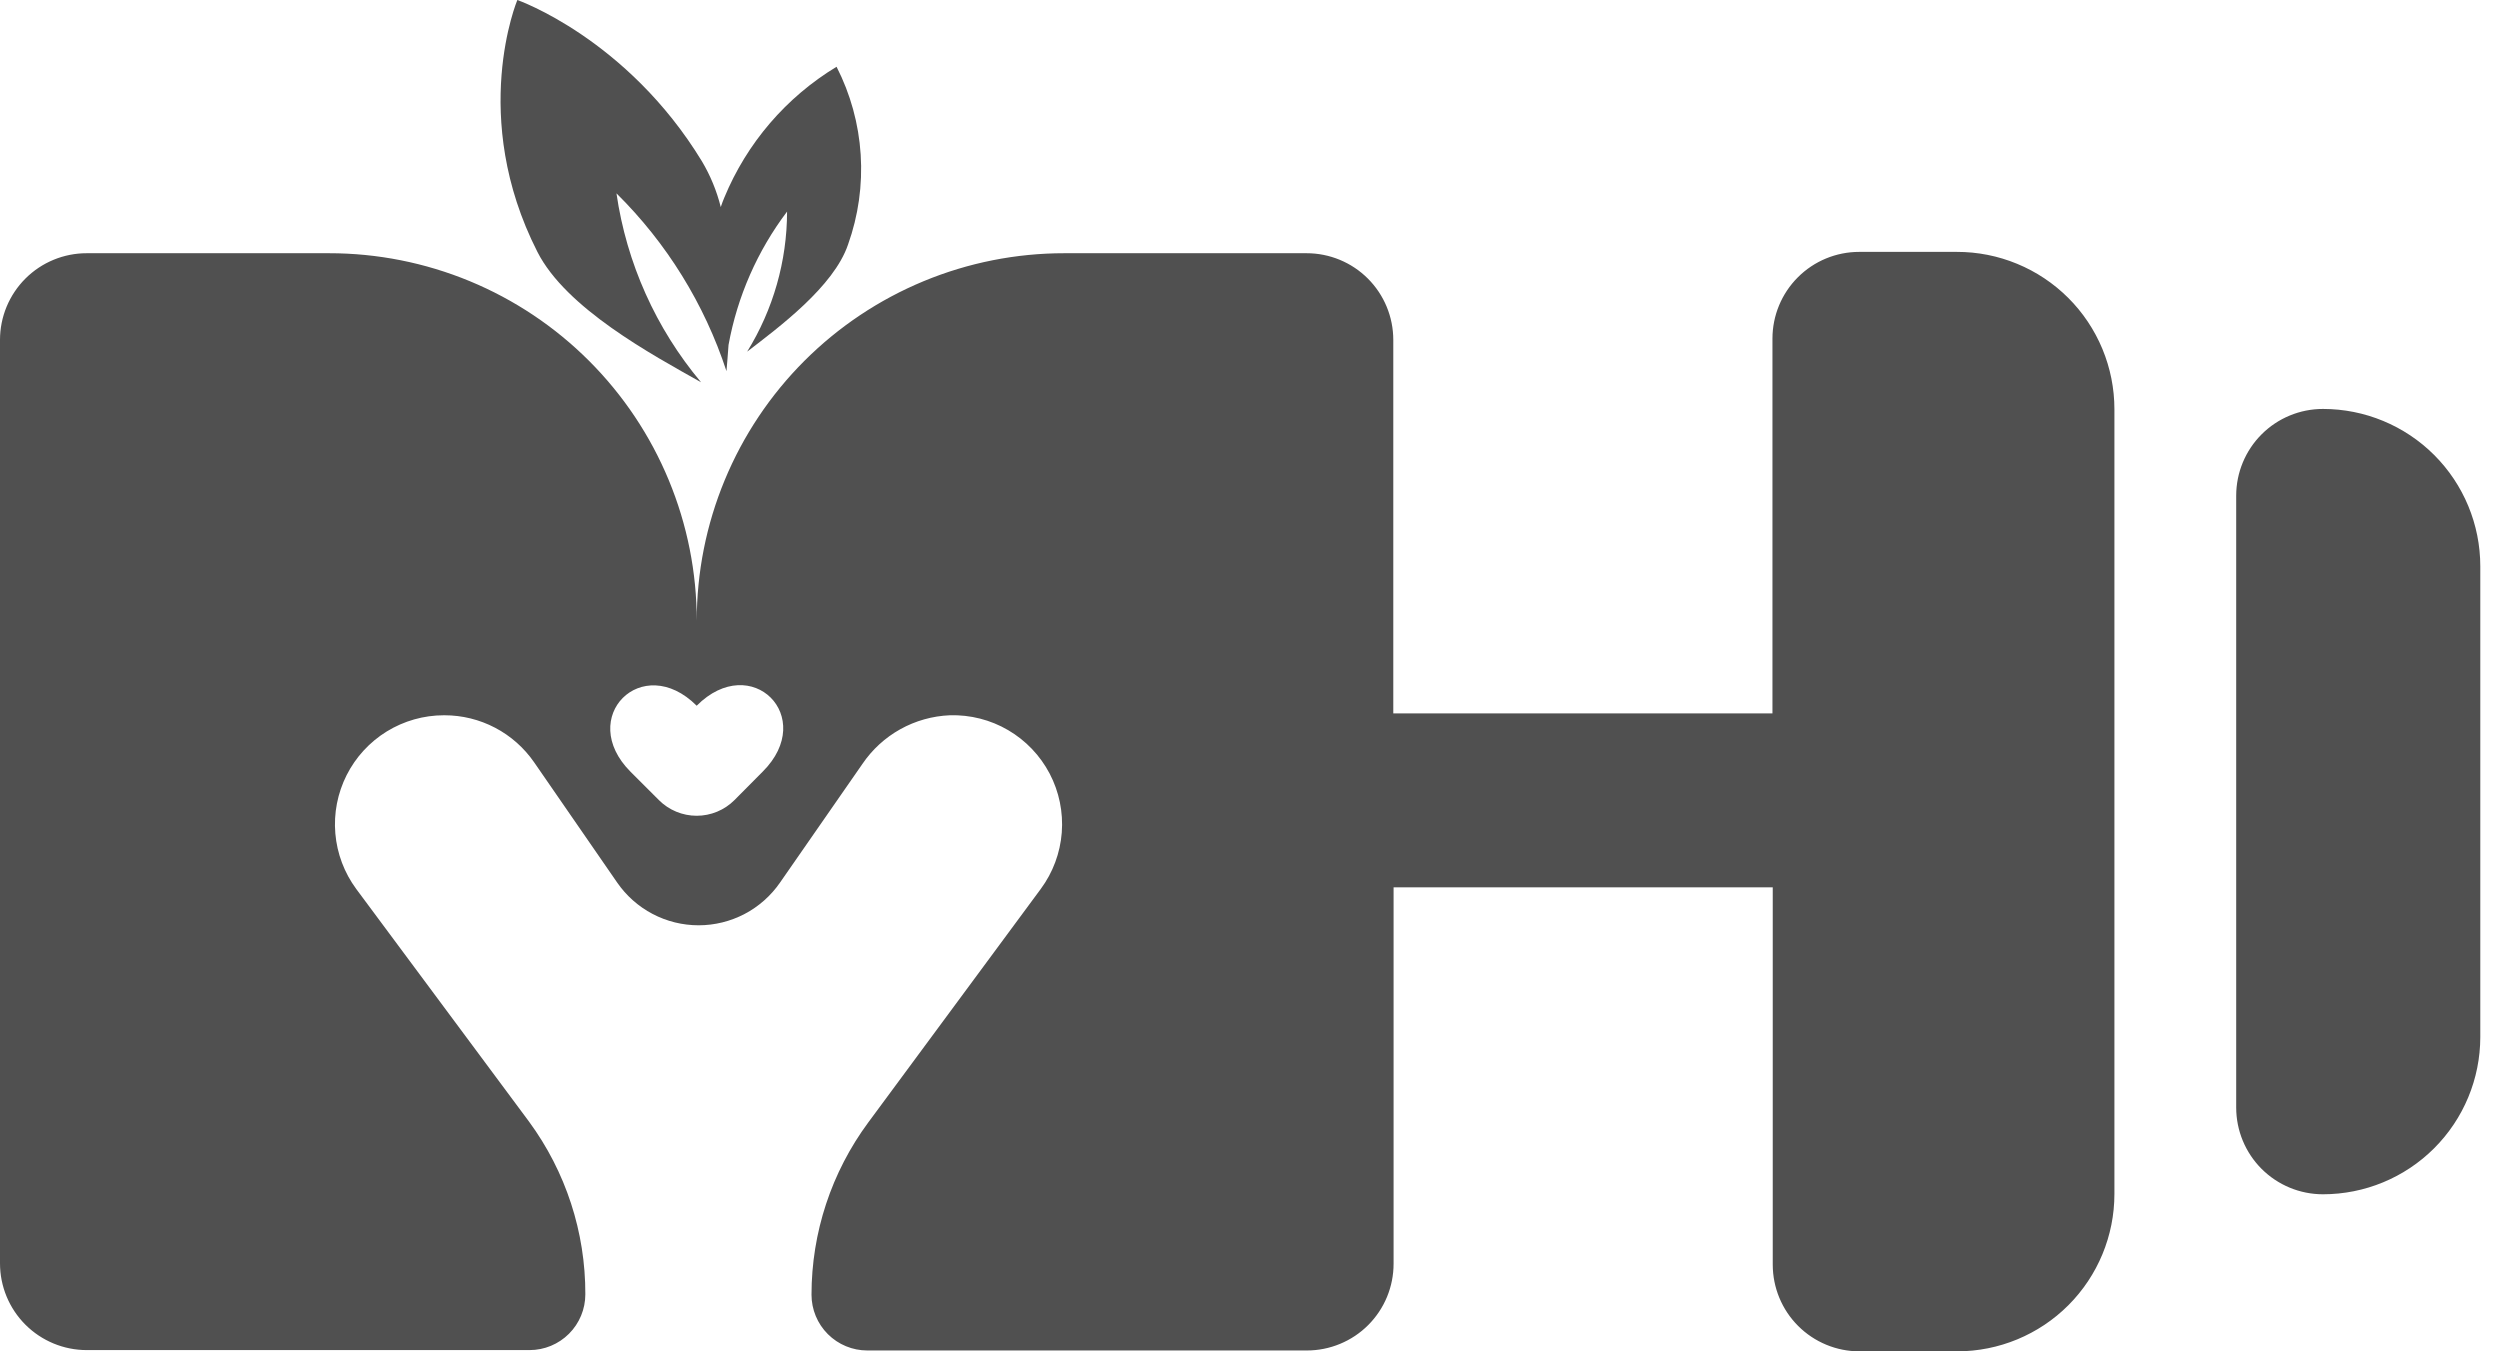 <svg width="111" height="60" viewBox="0 0 111 60" fill="none" xmlns="http://www.w3.org/2000/svg">
<path d="M31.127 16.973C29.12 14.58 27.819 11.676 27.371 8.585C29.603 10.791 31.277 13.498 32.255 16.479C32.282 16.151 32.318 15.756 32.347 15.315C32.738 13.165 33.629 11.137 34.946 9.394C34.944 11.592 34.33 13.746 33.173 15.614C34.578 14.535 37.022 12.723 37.653 10.858C38.111 9.577 38.302 8.216 38.214 6.858C38.127 5.5 37.762 4.175 37.143 2.964C34.903 4.32 33.156 6.358 32.157 8.779C32.101 8.914 32.048 9.052 32.002 9.194C31.824 8.48 31.542 7.796 31.167 7.164C27.845 1.707 22.97 0 22.97 0C22.97 0 20.802 5.174 23.861 11.184C25.134 13.69 28.933 15.739 31.127 16.973Z" fill="#505050"/>
<path d="M86.883 11.184H82.548C81.527 11.184 80.547 11.589 79.825 12.312C79.102 13.034 78.697 14.014 78.697 15.035V31.676H61.862V15.091C61.862 14.071 61.456 13.092 60.735 12.37C60.013 11.648 59.034 11.243 58.013 11.243H47.257C45.114 11.242 42.991 11.664 41.011 12.484C39.031 13.304 37.231 14.507 35.715 16.022C34.2 17.538 32.997 19.337 32.177 21.318C31.357 23.298 30.935 25.421 30.936 27.564C30.936 25.42 30.514 23.297 29.693 21.317C28.872 19.336 27.669 17.537 26.153 16.021C24.637 14.505 22.837 13.303 20.856 12.483C18.875 11.664 16.752 11.242 14.608 11.243H3.852C3.346 11.242 2.845 11.342 2.378 11.535C1.911 11.728 1.486 12.011 1.128 12.369C0.771 12.726 0.487 13.151 0.293 13.618C0.1 14.085 -1.84698e-07 14.586 0 15.091V56.092C0 57.114 0.406 58.094 1.128 58.816C1.851 59.538 2.83 59.944 3.852 59.944H23.512C24.169 59.944 24.799 59.683 25.263 59.219C25.728 58.754 25.989 58.124 25.989 57.467C25.997 54.71 25.121 52.023 23.489 49.8L15.818 39.472C15.286 38.751 14.964 37.897 14.889 37.005C14.813 36.113 14.987 35.217 15.39 34.417C15.793 33.618 16.411 32.946 17.173 32.476C17.936 32.007 18.814 31.758 19.709 31.758H19.736C20.519 31.758 21.29 31.948 21.983 32.312C22.677 32.676 23.271 33.203 23.716 33.847L27.4 39.182C27.804 39.768 28.344 40.248 28.975 40.579C29.605 40.91 30.306 41.083 31.018 41.083C31.73 41.083 32.431 40.91 33.062 40.579C33.692 40.248 34.232 39.768 34.636 39.182L38.291 33.919C38.724 33.281 39.3 32.752 39.974 32.377C40.648 32.002 41.401 31.79 42.172 31.758C43.08 31.731 43.977 31.959 44.76 32.417C45.544 32.875 46.183 33.545 46.605 34.349C47.026 35.153 47.212 36.06 47.143 36.965C47.073 37.87 46.751 38.738 46.211 39.468L38.554 49.833C36.916 52.047 36.031 54.729 36.031 57.484C36.031 58.141 36.292 58.771 36.756 59.235C37.221 59.7 37.851 59.961 38.508 59.961H58.026C58.532 59.961 59.033 59.861 59.5 59.667C59.967 59.474 60.392 59.19 60.749 58.832C61.106 58.474 61.39 58.05 61.583 57.583C61.776 57.115 61.875 56.614 61.875 56.109V39.399H78.71V56.148C78.71 57.17 79.115 58.15 79.838 58.872C80.56 59.594 81.54 60 82.561 60H86.897C88.749 59.999 90.525 59.263 91.835 57.953C93.144 56.642 93.88 54.866 93.88 53.014V18.17C93.88 17.252 93.699 16.343 93.347 15.494C92.995 14.646 92.48 13.875 91.83 13.226C91.18 12.578 90.409 12.063 89.56 11.713C88.711 11.362 87.802 11.182 86.883 11.184ZM33.867 34.258L32.61 35.524C32.39 35.745 32.128 35.92 31.84 36.039C31.553 36.158 31.244 36.22 30.933 36.22C30.621 36.22 30.312 36.158 30.025 36.039C29.737 35.92 29.475 35.745 29.255 35.524L27.998 34.268C25.581 31.85 28.515 28.916 30.933 31.334C33.357 28.9 36.294 31.834 33.867 34.258Z" fill="#505050"/>
<path d="M103.139 18.157C102.117 18.157 101.138 18.562 100.415 19.285C99.693 20.007 99.287 20.987 99.287 22.008V49.175C99.287 50.196 99.693 51.176 100.415 51.898C101.138 52.62 102.117 53.026 103.139 53.026C104.99 53.026 106.766 52.292 108.076 50.983C109.385 49.675 110.123 47.901 110.125 46.05V25.143C110.125 23.29 109.389 21.513 108.079 20.203C106.769 18.893 104.992 18.157 103.139 18.157Z" fill="#505050"/>
</svg>
